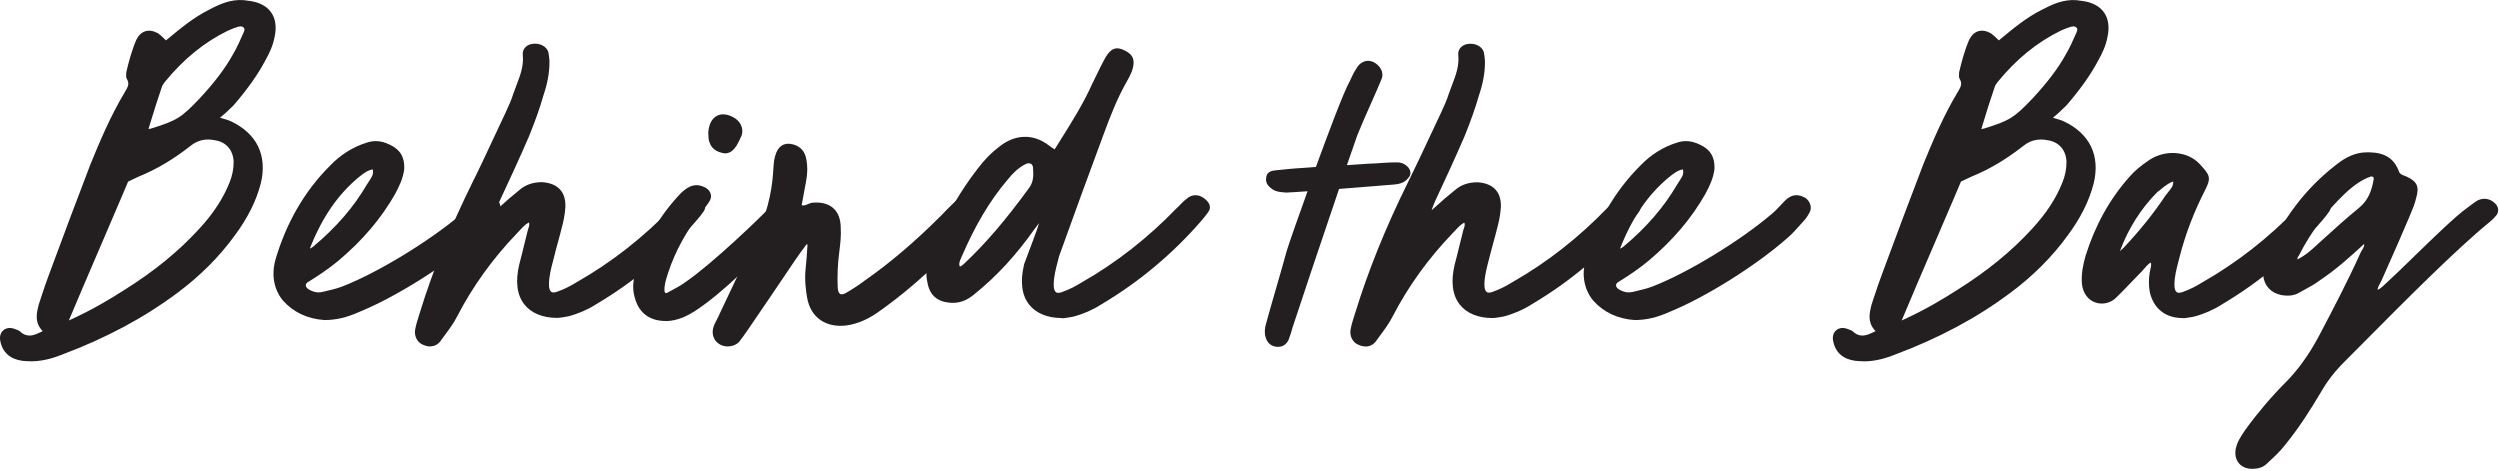 <svg width="653" height="123" viewBox="0 0 653 123" fill="none" xmlns="http://www.w3.org/2000/svg">
<path d="M0.56 88.94C0.17 86.99 1.6 85.69 3.55 86.34C4.2 86.6 4.85 86.73 5.24 87.25C7.06 88.68 8.88 88.16 10.7 87.25C10.83 87.25 11.48 86.86 12.13 86.47C11.74 86.21 11.22 85.95 11.22 85.82C9.53 83.87 10.05 81.79 10.57 79.71C11.48 76.98 12.39 74.12 13.43 71.39C16.94 61.9 20.45 52.54 24.09 43.05C26.69 36.68 29.42 30.31 32.93 24.46C33.71 23.16 34.49 21.99 33.58 20.43C33.32 20.04 33.45 19.52 33.45 19C34.1 16.14 34.88 13.28 36.05 10.55C37.09 8.47 38.91 7.95 40.99 9.12C41.77 9.64 42.42 10.42 43.33 11.2C47.1 8.08 50.61 5.09 54.77 3.01C57.5 1.58 60.36 0.28 63.61 0.54C64.26 0.67 64.91 0.67 65.56 0.8C70.11 1.58 72.19 4.7 71.28 9.25C70.89 11.59 69.98 13.54 68.81 15.62C66.6 19.78 63.74 23.55 60.62 27.19C60.1 27.71 58.02 29.79 56.33 30.96C57.89 31.35 59.58 31.87 60.1 32.13C66.73 35.25 69.33 40.71 67.64 47.73C66.34 52.8 63.87 57.22 60.88 61.25C56.72 66.97 51.65 71.91 46.06 76.07C36.83 82.96 26.69 88.16 15.9 92.19C12.65 93.49 9.4 94.14 5.89 93.75C2.9 93.36 1.08 91.67 0.56 88.94ZM32.68 76.2C39.96 71.65 46.59 66.45 52.31 60.21C55.69 56.57 58.55 52.54 60.37 47.99C61.15 46.17 61.54 44.22 61.54 42.27C61.41 39.02 59.46 36.68 56.34 36.16C53.87 35.64 51.53 36.03 49.45 37.72C45.29 40.97 40.87 43.7 36.06 45.65C34.76 46.3 33.72 46.69 33.07 47.08L31.64 50.46C27.09 61.12 17.47 83.35 17.08 84.65C23.06 82.05 28 79.19 32.68 76.2ZM39.57 34.08C46.33 32 47.63 31.22 52.57 26.02C55.82 22.51 58.81 18.87 61.15 14.71C62.32 12.76 63.23 10.68 64.14 8.6C64.4 8.08 64.53 7.3 63.88 6.78C63.36 6.26 62.71 6.39 62.06 6.52C61.15 6.78 60.24 7.17 59.33 7.56C52.7 10.81 47.37 15.36 42.69 21.08C42.3 21.6 41.91 22.12 41.78 22.64C40.74 25.76 39.7 28.88 38.79 32C38.66 32.26 38.4 33.43 38.01 34.47C38.79 34.21 39.44 34.08 39.57 34.08Z" fill="#231F20"/>
<path d="M7.94 94.36C7.24 94.36 6.54 94.32 5.84 94.24C2.63 93.82 0.64 92.02 0.07 89.03C-0.15 87.92 0.13 86.92 0.85 86.29C1.57 85.65 2.61 85.5 3.71 85.87C3.87 85.93 4 85.98 4.13 86.03C4.66 86.22 5.2 86.41 5.6 86.9C7.14 88.08 8.67 87.72 10.48 86.81L10.64 86.76C10.74 86.72 10.95 86.6 11.18 86.47C11 86.35 10.86 86.23 10.79 86.08C9.01 83.95 9.59 81.64 10.1 79.6L10.65 77.93C11.38 75.71 12.14 73.42 12.98 71.22C16.81 60.87 20.29 51.6 23.64 42.88C26.03 37.02 28.88 30.27 32.52 24.21L32.61 24.06C33.43 22.7 33.86 21.88 33.17 20.69C32.9 20.28 32.93 19.8 32.96 19.37C32.96 19.25 32.98 19.13 32.98 19.01V18.9C33.53 16.52 34.32 13.39 35.62 10.36C36.2 9.21 37 8.45 37.97 8.16C38.96 7.85 40.1 8.04 41.26 8.69C41.8 9.05 42.25 9.48 42.72 9.94C42.92 10.14 43.14 10.34 43.36 10.55L43.66 10.3C47.22 7.35 50.58 4.56 54.56 2.57C57.27 1.13 60.22 -0.24 63.66 0.04C64.03 0.11 64.34 0.14 64.65 0.17C64.99 0.2 65.33 0.24 65.67 0.31C68 0.71 69.8 1.74 70.86 3.29C71.94 4.86 72.26 6.96 71.78 9.35C71.36 11.88 70.32 13.98 69.26 15.87C67.33 19.51 64.7 23.21 61.01 27.52C59.45 29.08 58.29 30.09 57.47 30.75C58.65 31.07 59.85 31.45 60.33 31.69C67.1 34.88 69.87 40.62 68.13 47.86C66.95 52.46 64.71 56.94 61.28 61.56C57.27 67.08 52.24 72.1 46.36 76.48C37.56 83.05 27.66 88.34 16.08 92.67C13.21 93.82 10.57 94.38 7.94 94.38V94.36ZM2.58 86.67C2.16 86.67 1.79 86.79 1.51 87.04C1.07 87.43 0.9 88.09 1.05 88.84C1.53 91.37 3.23 92.9 5.95 93.25C9.12 93.6 12.22 93.12 15.71 91.72C27.21 87.42 37.04 82.17 45.76 75.66C51.57 71.34 56.52 66.39 60.48 60.95C63.83 56.43 66.01 52.07 67.16 47.6C68.8 40.78 66.29 35.59 59.89 32.58C59.41 32.34 57.76 31.83 56.21 31.44L55.14 31.17L56.05 30.54C56.8 30.02 58.15 28.95 60.27 26.83C63.89 22.61 66.47 18.96 68.37 15.38C69.39 13.56 70.39 11.56 70.79 9.16C71.22 7.02 70.95 5.19 70.03 3.85C69.11 2.51 67.58 1.65 65.48 1.29C65.16 1.23 64.85 1.2 64.54 1.17C64.2 1.14 63.86 1.1 63.52 1.03C60.41 0.79 57.61 2.09 55.01 3.45C51.13 5.39 47.81 8.14 44.29 11.06L43.33 11.85L43.01 11.58C42.64 11.27 42.32 10.95 42.01 10.65C41.55 10.21 41.15 9.82 40.72 9.53C39.84 9.03 38.97 8.88 38.24 9.1C37.53 9.32 36.95 9.88 36.5 10.77C35.26 13.68 34.48 16.72 33.95 19.05C33.95 19.17 33.95 19.3 33.93 19.42C33.91 19.73 33.89 20 33.99 20.15C35.03 21.93 34.22 23.27 33.44 24.56L33.35 24.71C29.75 30.71 26.92 37.42 24.54 43.23C21.2 51.94 17.71 61.21 13.89 71.56C13.06 73.75 12.3 76.03 11.58 78.23L11.04 79.86C10.55 81.83 10.07 83.73 11.59 85.48L11.69 85.6C11.78 85.66 11.91 85.74 12.01 85.8C12.14 85.88 12.27 85.96 12.4 86.04L13.06 86.48L12.38 86.89C11.41 87.47 11.07 87.66 10.85 87.72C9.07 88.6 6.99 89.26 4.92 87.63L4.83 87.54C4.61 87.25 4.25 87.12 3.78 86.95C3.64 86.9 3.5 86.85 3.35 86.79C3.08 86.7 2.81 86.65 2.56 86.65L2.58 86.67ZM16.29 85.54L16.6 84.51C16.88 83.57 21.62 72.53 26.21 61.86C28.06 57.55 29.84 53.4 31.18 50.27L32.67 46.74L32.81 46.66C33.19 46.43 33.69 46.2 34.27 45.94C34.73 45.73 35.25 45.5 35.83 45.21C40.35 43.38 44.69 40.8 49.14 37.33C51.21 35.65 53.67 35.09 56.44 35.67C59.74 36.22 61.9 38.74 62.04 42.25C62.04 44.32 61.63 46.31 60.83 48.19C59.14 52.42 56.47 56.47 52.68 60.55C47.28 66.44 40.82 71.7 32.95 76.62C29.13 79.06 23.9 82.23 17.28 85.11L16.29 85.54ZM33.46 47.43L32.1 50.66C30.76 53.8 28.98 57.94 27.13 62.26C23.43 70.88 19.31 80.47 17.98 83.71C24.02 80.99 28.84 78.07 32.41 75.78C40.21 70.9 46.59 65.7 51.94 59.87C55.65 55.87 58.25 51.93 59.9 47.8C60.65 46.04 61.03 44.18 61.03 42.27C60.91 39.24 59.12 37.13 56.25 36.65C53.73 36.12 51.61 36.6 49.76 38.11C45.24 41.65 40.82 44.26 36.24 46.12C35.69 46.4 35.15 46.64 34.68 46.85C34.2 47.07 33.78 47.26 33.46 47.43ZM37.17 35.27L37.54 34.29C37.75 33.72 37.93 33.12 38.06 32.63C38.19 32.16 38.26 31.92 38.34 31.77C39.22 28.72 40.28 25.55 41.3 22.47C41.44 21.89 41.87 21.32 42.28 20.77C47.27 14.67 52.77 10.21 59.1 7.1C60.03 6.7 60.97 6.3 61.91 6.03C62.65 5.88 63.51 5.71 64.22 6.42C65.03 7.06 64.94 8.09 64.57 8.82C63.68 10.86 62.75 12.98 61.56 14.96C59.52 18.58 56.85 22.1 52.92 26.35C47.95 31.59 46.59 32.43 39.7 34.55L39.56 34.57C39.44 34.58 38.85 34.7 38.15 34.93L37.16 35.26L37.17 35.27ZM62.9 6.9C62.69 6.9 62.45 6.94 62.15 7C61.31 7.24 60.4 7.63 59.52 8.01C53.34 11.04 47.95 15.42 43.07 21.39C42.73 21.84 42.36 22.33 42.26 22.75C41.23 25.85 40.17 29.02 39.26 32.13C39.19 32.29 39.1 32.61 39.02 32.9C38.95 33.14 38.87 33.42 38.78 33.71C39.07 33.64 39.32 33.59 39.47 33.57C46.16 31.51 47.36 30.76 52.2 25.66C56.08 21.47 58.7 18.01 60.71 14.45C61.87 12.51 62.79 10.41 63.68 8.38C63.84 8.06 64.02 7.51 63.57 7.15C63.37 6.96 63.16 6.89 62.91 6.89L62.9 6.9Z" fill="#231F20"/>
<path d="M74.27 78.15C72.84 76.46 71.02 72.95 72.45 67.88C75.18 58.65 79.73 50.46 86.49 43.7C89.09 40.97 92.21 38.89 95.98 37.72C97.93 37.07 99.75 37.33 101.57 38.24C104.17 39.41 105.21 41.36 105.08 44.09C104.82 46.43 103.78 48.51 102.74 50.46C98.97 57.09 94.03 62.68 88.18 67.62C85.71 69.7 82.98 71.52 80.25 73.21C79.08 73.86 79.08 75.16 80.25 75.94C81.55 76.72 82.85 77.11 84.41 76.72C86.1 76.33 87.92 75.94 89.61 75.29C99.36 71.52 112.88 63.07 120.81 56.31C122.11 55.27 123.15 53.97 124.32 52.8C125.88 51.24 127.31 51.11 129.13 52.15C130.04 52.8 130.56 54.1 130.04 55.14C129.78 55.66 129.39 56.31 129 56.83C127.44 58.52 126.01 60.34 124.32 61.77C116.52 68.66 103.26 77.11 93.64 81.01C91.04 82.18 88.18 83.09 84.67 83.09C80.9 82.83 77.13 81.4 74.27 78.15ZM80.64 65.41C81.16 65.54 81.68 65.15 82.2 64.76C87.79 60.08 92.6 54.75 96.24 48.51C97.02 47.08 98.58 45.78 97.67 43.7C95.98 43.83 94.68 44.87 93.38 45.91C87.4 50.85 83.37 57.35 80.51 64.63C80.38 64.89 80.51 65.15 80.64 65.41Z" fill="#231F20"/>
<path d="M84.67 83.59C80.29 83.29 76.57 81.52 73.89 78.48C72.77 77.15 70.36 73.47 71.97 67.74C74.82 58.1 79.59 49.89 86.14 43.34C88.91 40.43 92.18 38.37 95.84 37.24C97.8 36.59 99.75 36.77 101.8 37.79C104.49 39 105.73 41.07 105.59 44.11C105.32 46.54 104.3 48.61 103.19 50.69C99.57 57.05 94.77 62.71 88.51 68C85.78 70.3 82.8 72.22 80.52 73.63C80.11 73.86 79.89 74.16 79.88 74.49C79.87 74.86 80.1 75.23 80.53 75.52C81.89 76.33 83.02 76.55 84.29 76.23L84.78 76.12C86.33 75.76 87.93 75.4 89.43 74.82C98.55 71.29 112.2 62.99 120.49 55.93C121.34 55.25 122.09 54.44 122.82 53.66C123.2 53.25 123.58 52.84 123.97 52.45C125.65 50.77 127.32 50.54 129.38 51.72C130.46 52.49 131.15 54.05 130.49 55.37C130.19 55.97 129.79 56.63 129.4 57.14C128.92 57.66 128.48 58.16 128.05 58.65C126.98 59.86 125.88 61.12 124.64 62.16C116.5 69.35 103.25 77.66 93.82 81.48C90.57 82.94 87.74 83.6 84.66 83.6L84.67 83.59ZM74.65 77.82C77.81 81.41 81.86 82.39 84.71 82.59C88.44 82.59 91.33 81.5 93.44 80.55C102.79 76.76 115.92 68.53 124 61.39C125.18 60.39 126.22 59.22 127.31 57.98C127.75 57.48 128.19 56.98 128.64 56.49C128.95 56.07 129.33 55.45 129.6 54.92C130.01 54.09 129.53 53.05 128.85 52.56C127.22 51.63 126.04 51.79 124.68 53.16C124.29 53.55 123.92 53.95 123.55 54.35C122.8 55.16 122.02 56 121.13 56.71C112.64 63.95 99.16 72.14 89.8 75.77C88.24 76.37 86.6 76.75 85.01 77.11L84.53 77.22C83.01 77.6 81.6 77.34 80 76.38C79.25 75.88 78.85 75.19 78.88 74.46C78.91 73.78 79.32 73.16 80.01 72.78C82.25 71.4 85.18 69.5 87.86 67.24C94.03 62.03 98.76 56.46 102.31 50.21C103.37 48.23 104.34 46.26 104.59 44.03C104.71 41.44 103.69 39.73 101.37 38.69C99.53 37.77 97.87 37.61 96.14 38.19C92.64 39.28 89.52 41.24 86.85 44.04C80.41 50.48 75.73 58.54 72.93 68.02C71.45 73.27 73.64 76.62 74.65 77.82ZM80.86 65.93C80.75 65.93 80.64 65.92 80.53 65.89L80.31 65.83L80.21 65.62C80.06 65.32 79.84 64.88 80.08 64.39C83.26 56.29 87.52 50.1 93.08 45.51C94.42 44.44 95.81 43.33 97.65 43.19L98 43.16L98.14 43.49C98.96 45.36 98.02 46.73 97.27 47.83C97.06 48.13 96.86 48.43 96.69 48.74C93.2 54.72 88.58 60.07 82.53 65.13C82.02 65.51 81.47 65.92 80.86 65.92V65.93ZM97.34 44.24C95.98 44.47 94.86 45.36 93.69 46.3C88.27 50.78 84.11 56.84 80.97 64.81C80.97 64.84 80.97 64.88 80.97 64.91C81.24 64.84 81.57 64.59 81.89 64.35C87.82 59.38 92.38 54.11 95.8 48.25C95.98 47.93 96.2 47.6 96.43 47.27C97.1 46.28 97.69 45.42 97.34 44.24Z" fill="#231F20"/>
<path d="M108.98 85.95C109.24 84.52 109.76 83.09 110.15 81.79C113.79 69.96 118.47 58.78 123.93 47.73C126.92 41.75 129.65 35.64 132.51 29.66C133.29 27.97 134.07 26.28 134.59 24.59C135.76 21.21 137.45 18.09 137.06 14.32C136.93 13.02 137.97 12.11 139.14 11.98C140.83 11.72 142.39 12.5 142.78 13.8C142.91 14.58 143.04 15.49 143.04 16.27C143.04 19.26 142.39 22.12 141.48 24.85C140.44 28.49 139.14 32 137.71 35.51C135.24 41.23 132.64 46.82 130.04 52.41C127.83 57.48 129.78 55.4 130.56 54.75C132.38 53.06 134.2 51.5 136.15 49.94C137.71 48.64 139.53 48.12 141.61 48.12C145.38 48.38 147.33 50.33 147.2 54.1C147.07 56.05 146.68 58 146.16 59.82C145.77 61.51 144.73 65.02 144.34 66.71C143.69 69.31 142.91 71.78 142.91 74.38C142.91 76.59 143.95 77.5 146.03 76.59C147.85 75.94 149.54 75.03 151.23 73.99C160.33 68.79 168.52 62.29 175.8 54.75C176.71 53.97 177.36 53.06 178.27 52.41C179.83 50.85 181.91 51.24 183.34 53.06C183.73 53.58 183.86 54.23 183.47 54.88C182.95 55.66 182.3 56.44 181.65 57.22C174.11 65.93 165.4 73.21 155.52 79.06C153.31 80.49 150.84 81.53 148.37 82.18C147.46 82.31 146.42 82.57 145.51 82.57C139.4 82.57 133.81 79.06 136.15 69.18C136.93 66.32 137.58 63.33 138.36 60.34C138.62 59.43 139.14 58.52 138.36 57.48C136.8 58.13 135.89 59.43 134.72 60.6C128.48 67.1 123.15 74.38 118.99 82.44C117.95 84.52 116.39 86.47 114.96 88.42C113.92 90.11 112.36 90.37 110.67 89.59C109.37 89.07 108.59 87.51 108.98 85.95Z" fill="#231F20"/>
<path d="M112.39 90.5C111.79 90.5 111.14 90.35 110.46 90.04C108.91 89.42 108.06 87.61 108.49 85.84C108.69 84.75 109.03 83.68 109.36 82.65C109.47 82.31 109.58 81.97 109.67 81.64C113.07 70.6 117.58 59.44 123.48 47.5C125.36 43.75 127.15 39.89 128.89 36.16C129.94 33.91 130.99 31.66 132.05 29.43C132.81 27.79 133.59 26.09 134.1 24.43C134.35 23.7 134.62 22.99 134.89 22.29C135.89 19.68 136.84 17.21 136.55 14.35C136.38 12.67 137.72 11.61 139.07 11.46C140.98 11.17 142.78 12.1 143.24 13.63C143.38 14.44 143.52 15.4 143.52 16.24C143.52 18.96 143.02 21.73 141.93 24.98C141.01 28.19 139.81 31.59 138.15 35.67C135.67 41.41 133.03 47.1 130.47 52.59C129.96 53.76 129.71 54.46 129.6 54.87C129.73 54.76 129.85 54.65 129.94 54.58C130.04 54.49 130.14 54.4 130.22 54.33C131.98 52.69 133.82 51.11 135.82 49.51C137.38 48.21 139.27 47.58 141.59 47.58C145.72 47.86 147.82 50.11 147.68 54.08C147.56 55.93 147.2 57.89 146.62 59.92C146.43 60.75 146.06 62.08 145.71 63.36C145.36 64.63 145 65.95 144.81 66.78C144.7 67.23 144.58 67.66 144.47 68.09C143.91 70.22 143.39 72.24 143.39 74.33C143.39 75.31 143.61 75.97 144.01 76.24C144.49 76.55 145.25 76.33 145.81 76.09C147.41 75.52 148.99 74.73 150.95 73.52C159.79 68.47 168.02 62.02 175.42 54.36C175.83 54.01 176.16 53.65 176.49 53.31C176.94 52.84 177.4 52.35 177.96 51.96C178.69 51.23 179.63 50.84 180.62 50.9C181.75 50.97 182.85 51.61 183.71 52.71C184.28 53.46 184.33 54.33 183.88 55.1C183.34 55.92 182.67 56.72 182.02 57.49C174.47 66.22 165.63 73.6 155.75 79.45C153.61 80.83 151.09 81.93 148.47 82.62C148.14 82.67 147.85 82.72 147.55 82.78C146.86 82.9 146.15 83.03 145.48 83.03C141.78 83.03 138.76 81.79 136.98 79.54C135.02 77.06 134.57 73.53 135.64 69.03C136.07 67.44 136.45 65.86 136.86 64.19C137.18 62.86 137.5 61.52 137.85 60.18C137.9 60.01 137.95 59.86 138 59.71C138.22 59.06 138.35 58.59 138.14 58.1C137.24 58.58 136.56 59.31 135.85 60.08C135.59 60.36 135.33 60.65 135.05 60.92C128.69 67.54 123.43 74.85 119.41 82.64C118.53 84.39 117.29 86.06 116.09 87.67L115.34 88.68C114.62 89.86 113.58 90.47 112.36 90.47L112.39 90.5ZM139.8 12.42C139.61 12.42 139.42 12.43 139.22 12.46C138.33 12.56 137.46 13.22 137.56 14.26C137.88 17.36 136.84 20.05 135.84 22.66C135.57 23.35 135.31 24.04 135.06 24.75C134.54 26.46 133.74 28.19 132.96 29.87C131.89 32.1 130.85 34.34 129.8 36.59C128.06 40.33 126.25 44.19 124.37 47.95C118.5 59.84 114 70.95 110.62 81.93C110.52 82.26 110.41 82.6 110.3 82.95C109.98 83.96 109.65 85 109.46 86.03V86.06C109.13 87.33 109.75 88.68 110.84 89.11C112.44 89.85 113.67 89.52 114.52 88.14L115.3 87.09C116.48 85.51 117.69 83.88 118.53 82.2C122.6 74.32 127.92 66.94 134.35 60.24C134.63 59.96 134.88 59.69 135.13 59.42C135.98 58.5 136.86 57.55 138.16 57.01L138.52 56.86L138.75 57.17C139.56 58.25 139.23 59.24 138.96 60.04C138.91 60.18 138.87 60.32 138.83 60.46C138.48 61.78 138.16 63.12 137.84 64.44C137.45 66.05 137.05 67.71 136.62 69.29C135.63 73.46 136.02 76.71 137.78 78.94C139.37 80.95 142.11 82.05 145.5 82.05C146.08 82.05 146.75 81.93 147.39 81.82C147.7 81.77 148 81.71 148.29 81.67C150.75 81.02 153.17 79.96 155.24 78.63C165.04 72.82 173.79 65.51 181.26 56.88C181.89 56.12 182.54 55.34 183.04 54.59C183.28 54.19 183.24 53.77 182.93 53.35C182.25 52.49 181.41 51.98 180.57 51.93C179.87 51.89 179.19 52.17 178.61 52.75C178.07 53.15 177.66 53.58 177.22 54.03C176.88 54.39 176.52 54.76 176.11 55.11C168.68 62.81 160.37 69.31 151.46 74.41C149.45 75.65 147.82 76.46 146.18 77.05C145.08 77.53 144.15 77.56 143.47 77.11C142.76 76.64 142.39 75.72 142.39 74.37C142.39 72.14 142.93 70.07 143.5 67.87C143.61 67.44 143.72 67.01 143.83 66.58C144.03 65.73 144.39 64.41 144.74 63.12C145.09 61.85 145.45 60.53 145.64 59.7C146.21 57.72 146.55 55.83 146.67 54.06C146.79 50.64 145.11 48.86 141.54 48.61C139.49 48.61 137.81 49.17 136.43 50.32C134.44 51.91 132.62 53.48 130.86 55.11C130.76 55.19 130.67 55.27 130.58 55.35C129.92 55.93 129.3 56.48 128.77 56.09C128.29 55.74 128.29 55.07 129.54 52.2C132.1 46.7 134.74 41.02 137.21 35.3C138.85 31.27 140.05 27.89 140.96 24.7C142.01 21.54 142.5 18.86 142.5 16.26C142.5 15.49 142.36 14.58 142.25 13.87C141.99 13.01 140.96 12.42 139.75 12.42H139.8Z" fill="#231F20"/>
<path d="M165.92 75.68C165.79 74.25 166.05 72.69 166.44 71.26C168.65 63.46 172.68 56.57 178.27 50.72C180.35 48.77 181.91 48.38 183.99 49.42C185.16 50.07 185.55 51.24 184.9 52.28C184.25 53.32 183.6 54.1 182.82 55.01C179.05 59.82 176.06 65.02 174.11 70.87C173.59 72.56 172.94 74.25 173.07 76.07C173.07 76.72 173.72 77.24 174.37 76.98C176.06 76.07 177.88 75.16 179.44 73.99C186.33 69.31 199.46 56.7 202.06 53.84C203.62 52.15 204.66 51.89 206.35 52.8C207.65 53.45 208.17 54.75 207.26 55.92C206.48 57.22 205.57 58.39 204.66 59.43C196.99 67.49 188.54 76.07 181.13 80.88C179.05 82.18 176.84 83.22 174.24 83.35C168.65 83.48 166.44 80.1 165.92 75.68ZM185.55 34.21C185.94 30.57 188.54 29.27 191.79 31.35C193.09 32.26 193.74 33.82 193.22 35.25C192.83 36.16 192.44 36.94 191.92 37.85C191.27 38.76 190.49 39.67 189.19 39.54C187.63 39.28 186.33 38.63 185.81 37.07C185.55 36.55 185.55 35.9 185.55 35.77C185.55 34.86 185.42 34.6 185.55 34.21Z" fill="#231F20"/>
<path d="M173.95 83.85C168.99 83.85 166.05 81.05 165.42 75.74C165.3 74.42 165.48 72.87 165.96 71.13C168.16 63.35 172.19 56.37 177.91 50.38C180.2 48.24 181.96 47.85 184.22 48.98C184.97 49.4 185.47 50 185.65 50.69C185.81 51.32 185.7 51.96 185.33 52.55C184.66 53.62 184 54.41 183.21 55.34C179.25 60.39 176.43 65.53 174.59 71.03L174.37 71.72C173.9 73.18 173.47 74.56 173.57 76.04C173.57 76.23 173.65 76.39 173.79 76.48C173.87 76.54 174.01 76.59 174.19 76.52L174.9 76.14C176.35 75.37 177.85 74.57 179.15 73.6C185.84 69.05 198.87 56.62 201.7 53.51C203.42 51.64 204.7 51.35 206.6 52.37C207.42 52.78 208 53.46 208.18 54.22C208.33 54.9 208.15 55.62 207.67 56.24C207 57.37 206.13 58.54 205.05 59.77C197.58 67.62 188.98 76.4 181.42 81.31C179.64 82.42 177.23 83.71 174.28 83.86C174.17 83.86 174.07 83.86 173.97 83.86L173.95 83.85ZM166.42 75.63C167.01 80.6 169.57 82.97 174.23 82.85C176.93 82.71 179.2 81.5 180.87 80.46C188.34 75.61 196.88 66.89 204.3 59.09C205.32 57.92 206.16 56.8 206.83 55.67C207.16 55.24 207.28 54.83 207.19 54.44C207.08 53.97 206.7 53.54 206.13 53.26C204.64 52.46 203.85 52.66 202.43 54.19C199.59 57.32 186.45 69.84 179.72 74.42C178.38 75.43 176.85 76.24 175.36 77.03L174.6 77.43C174.1 77.63 173.62 77.58 173.22 77.31C172.81 77.03 172.56 76.57 172.56 76.08C172.44 74.45 172.93 72.91 173.41 71.42L173.63 70.73C175.51 65.11 178.38 59.87 182.42 54.71C183.2 53.8 183.84 53.03 184.47 52.02C184.69 51.67 184.76 51.29 184.67 50.94C184.56 50.52 184.23 50.14 183.74 49.87C181.9 48.95 180.55 49.27 178.6 51.1C173.01 56.95 169.07 63.79 166.91 71.41C166.47 73.03 166.3 74.45 166.41 75.64L166.42 75.63ZM189.44 40.05C189.34 40.05 189.25 40.05 189.15 40.04C187.1 39.7 185.86 38.78 185.35 37.23C185.18 36.89 185.06 36.35 185.06 35.77C185.06 35.42 185.04 35.17 185.02 34.98C184.99 34.67 184.97 34.42 185.06 34.11C185.28 32.19 186.09 30.81 187.36 30.2C188.67 29.57 190.34 29.83 192.06 30.94C193.62 32.03 194.27 33.83 193.69 35.43C193.28 36.39 192.88 37.18 192.35 38.11C191.84 38.83 190.96 40.06 189.43 40.06L189.44 40.05ZM188.89 30.85C188.49 30.85 188.12 30.93 187.79 31.09C186.83 31.55 186.21 32.67 186.04 34.26L186.02 34.36C185.98 34.49 185.98 34.59 186.01 34.89C186.03 35.11 186.05 35.38 186.05 35.76C186.05 36.18 186.13 36.57 186.26 36.84C186.68 38.09 187.63 38.77 189.28 39.04C190.19 39.13 190.82 38.54 191.52 37.55C192 36.7 192.38 35.94 192.77 35.04C193.18 33.9 192.68 32.57 191.51 31.75C190.58 31.15 189.68 30.85 188.9 30.85H188.89Z" fill="#231F20"/>
<path d="M186.98 85.17C187.37 84.13 188.02 83.22 188.41 82.18C191.53 75.68 194.52 69.18 197.64 62.68C200.37 57.09 202.06 51.11 202.45 44.87C202.58 43.18 202.58 41.62 203.23 40.06C204.01 38.24 205.31 37.72 207.13 38.24C208.95 38.76 209.86 40.06 210.12 41.75C210.51 43.7 210.38 45.65 209.99 47.6L208.82 53.84C210.12 54.75 211.16 53.58 212.2 53.45C216.49 53.06 219.09 55.14 219.09 59.56C219.22 61.64 218.96 63.72 218.7 65.93C218.31 68.92 218.18 72.04 218.31 75.16C218.44 77.24 219.48 77.89 221.17 76.98C222.99 75.94 224.55 74.9 226.11 73.73C233.39 68.66 240.02 62.81 246.26 56.57C247.56 55.14 248.99 53.84 250.42 52.41C251.59 51.24 252.89 50.98 254.45 51.5C256.92 52.15 257.57 53.84 256.01 55.79C254.97 57.22 253.67 58.65 252.5 59.95C245.87 67.36 238.59 74.25 230.53 80.1C227.93 82.05 225.2 83.74 221.82 84.39C217.27 85.3 212.33 83.61 211.29 77.63C210.9 75.29 210.64 72.82 210.9 70.35C211.16 68.14 211.29 65.8 211.42 63.59L210.51 63.2C209.34 64.76 208.17 66.32 207.13 67.88C203.1 73.86 199.07 79.84 195.04 85.69C194.26 86.86 193.48 87.9 192.7 88.94C191.66 90.11 189.58 90.37 188.15 89.46C186.85 88.68 186.2 86.99 186.98 85.17Z" fill="#231F20"/>
<path d="M190.09 90.49C189.31 90.49 188.54 90.29 187.89 89.88C186.27 88.91 185.71 86.89 186.52 84.98C186.73 84.43 187 83.93 187.26 83.44C187.52 82.95 187.76 82.49 187.95 82C189.53 78.71 191.05 75.47 192.58 72.22C194.11 68.97 195.64 65.71 197.2 62.46C199.99 56.76 201.59 50.83 201.96 44.83L202.01 44.04C202.1 42.61 202.19 41.25 202.77 39.86C203.63 37.85 205.15 37.15 207.27 37.75C209.15 38.29 210.31 39.64 210.62 41.67C210.98 43.46 210.94 45.44 210.49 47.69L209.39 53.58C209.89 53.8 210.35 53.62 211 53.33C211.37 53.17 211.75 53 212.15 52.95C214.54 52.73 216.4 53.23 217.7 54.41C218.96 55.56 219.6 57.29 219.6 59.55C219.73 61.57 219.49 63.6 219.23 65.74L219.2 65.98C218.81 68.94 218.68 72.02 218.81 75.13C218.86 75.99 219.09 76.58 219.46 76.78C219.87 77.01 220.49 76.78 220.94 76.53C222.65 75.55 224.2 74.53 225.82 73.32C232.44 68.71 239.01 63.12 245.92 56.21C246.77 55.27 247.68 54.39 248.64 53.46C249.12 53 249.6 52.53 250.08 52.05C251.36 50.77 252.85 50.43 254.62 51.02C256.39 51.48 257.03 52.38 257.25 53.05C257.46 53.69 257.49 54.75 256.41 56.09C255.42 57.45 254.16 58.85 253.05 60.08L252.88 60.27C245.64 68.37 238.42 74.98 230.83 80.49C228.47 82.26 225.56 84.17 221.92 84.87C219.05 85.44 216.35 84.99 214.33 83.61C212.47 82.34 211.26 80.3 210.81 77.71C210.47 75.7 210.13 73.04 210.42 70.29C210.66 68.2 210.79 66.02 210.92 63.9L210.69 63.8C209.62 65.23 208.52 66.7 207.56 68.14C203.61 74 199.53 80.05 195.47 85.96C194.69 87.13 193.9 88.19 193.13 89.21C192.39 90.05 191.25 90.48 190.1 90.48L190.09 90.49ZM205.91 38.55C204.89 38.55 204.19 39.1 203.7 40.26C203.19 41.49 203.1 42.77 203.01 44.12L202.95 44.91C202.57 51.03 200.93 57.08 198.09 62.9C196.53 66.15 195 69.4 193.47 72.65C191.94 75.9 190.42 79.15 188.86 82.4C188.67 82.91 188.4 83.42 188.14 83.91C187.88 84.4 187.64 84.86 187.45 85.35V85.37C186.72 87.06 187.4 88.43 188.41 89.04C189.62 89.81 191.45 89.61 192.33 88.62C193.07 87.62 193.86 86.58 194.63 85.42C198.7 79.51 202.78 73.46 206.72 67.61C207.77 66.04 208.96 64.45 210.11 62.91L210.35 62.6L211.94 63.28L211.9 63.98C211.78 66.11 211.65 68.31 211.4 70.42C211.12 73.04 211.46 75.61 211.79 77.56C212.2 79.91 213.24 81.67 214.89 82.8C216.69 84.04 219.12 84.43 221.72 83.91C225.17 83.25 227.96 81.41 230.23 79.71C237.77 74.24 244.93 67.67 252.13 59.63L252.3 59.44C253.39 58.23 254.63 56.85 255.6 55.51C256.05 54.94 256.53 54.13 256.28 53.39C256.08 52.77 255.38 52.28 254.32 52C252.87 51.52 251.79 51.76 250.77 52.78C250.29 53.27 249.8 53.74 249.32 54.2C248.37 55.12 247.48 55.99 246.63 56.92C239.66 63.89 233.05 69.52 226.4 74.15C224.77 75.38 223.18 76.42 221.42 77.42C220.44 77.95 219.62 78.03 218.97 77.67C218.28 77.29 217.89 76.45 217.81 75.2C217.68 72.02 217.81 68.89 218.2 65.87L218.23 65.64C218.48 63.54 218.71 61.56 218.59 59.6C218.59 57.6 218.06 56.12 217.01 55.16C215.93 54.17 214.32 53.76 212.24 53.95C212 53.98 211.7 54.11 211.39 54.25C210.65 54.58 209.64 55.03 208.53 54.25L208.27 54.06L209.5 47.5C209.92 45.37 209.97 43.52 209.63 41.84C209.38 40.18 208.49 39.14 206.99 38.71C206.59 38.6 206.23 38.54 205.9 38.54L205.91 38.55Z" fill="#231F20"/>
<path d="M267.97 69.18C268.36 68.01 270.05 63.72 270.44 62.55C274.21 52.8 270.05 59.3 269.79 59.56C265.37 65.8 260.3 71.52 254.32 76.33C252.5 77.89 250.55 78.8 248.08 78.54C245.09 78.28 243.27 76.72 242.75 73.73C242.36 72.04 242.36 70.22 242.88 68.4C243.4 66.71 243.92 65.02 244.7 63.33C247.56 56.57 251.2 50.2 255.75 44.35C257.31 42.27 259.13 40.32 261.21 38.76C265.24 35.51 269.79 35.38 273.69 38.37C274.21 38.76 274.73 39.15 275.64 39.67C279.15 33.95 282.92 28.36 285.65 22.25C286.82 19.91 287.86 17.57 289.16 15.23C290.46 13.02 291.63 12.63 293.45 13.54C295.66 14.58 296.05 15.88 295.14 18.48C294.75 19.39 294.36 20.17 293.84 21.08C291.24 25.63 289.42 30.44 287.6 35.38C283.83 45.52 279.8 56.57 276.16 66.71C275.51 69.31 274.73 71.78 274.73 74.38C274.73 76.59 275.77 77.5 277.85 76.59C279.67 75.94 281.36 75.03 283.05 73.99C292.15 68.79 300.34 62.29 307.62 54.75C308.53 53.97 309.18 53.06 310.09 52.41C311.65 50.85 313.73 51.24 315.16 53.06C315.55 53.58 315.68 54.23 315.29 54.88C314.77 55.66 314.12 56.44 313.47 57.22C305.93 65.93 297.22 73.21 287.34 79.06C285.13 80.49 282.66 81.53 280.19 82.18C279.28 82.31 278.24 82.57 277.33 82.57C271.22 82.57 265.63 79.06 267.97 69.18ZM252.11 69.31C258.61 63.2 264.07 56.44 269.27 49.29C270.57 47.47 270.44 45.52 270.31 43.7C270.18 42.4 269.01 41.75 267.71 42.4C265.63 43.44 264.07 45 262.64 46.82C257.57 52.8 253.8 59.69 250.68 66.97C250.29 67.88 249.64 69.05 250.42 70.09C251.2 70.22 251.59 69.7 252.11 69.31Z" fill="#231F20"/>
<path d="M277.33 83.07C273.63 83.07 270.61 81.83 268.83 79.58C266.87 77.1 266.42 73.57 267.49 69.07V69.03C267.7 68.44 268.21 67.1 268.74 65.7C269.25 64.36 269.78 62.98 269.97 62.41C270.82 60.2 271.22 58.97 271.39 58.28C271.15 58.58 270.85 58.98 270.48 59.49C270.31 59.73 270.19 59.89 270.15 59.93C265.38 66.67 260.29 72.19 254.64 76.74C252.51 78.57 250.41 79.31 248.03 79.06C244.76 78.78 242.81 77.02 242.26 73.84C241.83 71.99 241.88 70.12 242.4 68.29C242.92 66.61 243.45 64.87 244.25 63.15C247.2 56.18 250.94 49.76 255.36 44.07C257.09 41.77 258.96 39.86 260.91 38.39C265.11 35 269.89 34.85 273.99 38C274.42 38.33 274.84 38.63 275.47 39.02C276.09 38.01 276.72 37.01 277.35 36.01C280.14 31.55 283.03 26.93 285.2 22.08C285.6 21.28 285.97 20.5 286.35 19.73C287.09 18.19 287.86 16.6 288.73 15.03C290.14 12.63 291.57 12.08 293.68 13.14C296.08 14.27 296.62 15.83 295.62 18.69C295.21 19.65 294.82 20.44 294.28 21.37C291.77 25.77 289.98 30.41 288.07 35.6C284.45 45.34 280.39 56.46 276.63 66.93C276.53 67.32 276.42 67.75 276.31 68.18C275.75 70.31 275.23 72.33 275.23 74.43C275.23 75.41 275.45 76.07 275.85 76.34C276.33 76.65 277.09 76.43 277.65 76.19C279.26 75.62 280.83 74.83 282.79 73.62C291.63 68.57 299.86 62.12 307.26 54.46C307.67 54.11 308 53.75 308.33 53.41C308.78 52.94 309.24 52.45 309.8 52.06C310.53 51.33 311.47 50.94 312.46 51C313.59 51.07 314.69 51.71 315.55 52.81C316.12 53.56 316.18 54.43 315.72 55.2C315.18 56.02 314.51 56.81 313.87 57.58C306.31 66.32 297.47 73.7 287.59 79.55C285.45 80.93 282.93 82.03 280.31 82.72C279.98 82.77 279.69 82.82 279.39 82.88C278.7 83 277.99 83.13 277.32 83.13L277.33 83.07ZM268.45 69.31C267.46 73.49 267.85 76.73 269.61 78.95C271.2 80.96 273.94 82.06 277.33 82.06C277.91 82.06 278.58 81.94 279.22 81.83C279.53 81.78 279.83 81.72 280.12 81.68C282.58 81.03 285 79.97 287.07 78.64C296.87 72.83 305.62 65.52 313.1 56.89C313.73 56.13 314.38 55.35 314.88 54.6C315.12 54.2 315.08 53.78 314.77 53.36C314.09 52.5 313.25 51.99 312.41 51.94C311.71 51.9 311.03 52.18 310.45 52.76C309.91 53.16 309.5 53.59 309.06 54.04C308.72 54.4 308.36 54.77 307.95 55.12C300.52 62.82 292.21 69.32 283.3 74.42C281.29 75.65 279.66 76.47 278.02 77.06C276.92 77.54 275.99 77.57 275.31 77.12C274.6 76.65 274.23 75.73 274.23 74.38C274.23 72.15 274.77 70.08 275.34 67.88C275.45 67.45 275.56 67.02 275.67 66.59C279.44 56.08 283.5 44.95 287.13 35.21C289.05 29.99 290.85 25.3 293.4 20.84C293.91 19.94 294.29 19.18 294.67 18.29C295.5 15.92 295.16 14.91 293.23 14C291.81 13.29 290.86 13.33 289.58 15.49C288.73 17.03 287.97 18.61 287.23 20.13C286.85 20.91 286.48 21.7 286.08 22.48C283.89 27.38 280.99 32.02 278.18 36.52C277.47 37.66 276.75 38.8 276.05 39.94L275.8 40.35L275.38 40.11C274.45 39.58 273.91 39.17 273.38 38.78C269.66 35.93 265.34 36.07 261.51 39.15C259.61 40.57 257.81 42.42 256.14 44.65C251.77 50.27 248.07 56.62 245.15 63.53C244.38 65.21 243.85 66.91 243.35 68.55C242.88 70.21 242.83 71.91 243.23 73.62C243.71 76.36 245.3 77.8 248.12 78.04C250.24 78.26 252.04 77.62 253.99 75.95C259.58 71.45 264.61 66 269.38 59.27C269.46 59.17 269.55 59.05 269.66 58.89C270.98 57.04 271.55 56.45 272.15 56.77C272.68 57.05 272.88 57.62 270.9 62.73C270.71 63.3 270.2 64.63 269.67 66.04C269.17 67.36 268.65 68.73 268.45 69.31ZM250.66 70.61C250.56 70.61 250.45 70.61 250.34 70.58L250.14 70.55L250.02 70.39C249.14 69.21 249.7 67.95 250.1 67.04L250.22 66.78C253.76 58.51 257.7 51.88 262.26 46.5C263.98 44.31 265.6 42.9 267.49 41.96C268.27 41.57 269.08 41.55 269.73 41.91C270.34 42.25 270.73 42.88 270.81 43.66C270.94 45.52 271.09 47.61 269.68 49.59C263.47 58.12 258.16 64.32 252.45 69.68L252.41 69.72C252.32 69.79 252.23 69.87 252.14 69.94C251.77 70.25 251.33 70.62 250.66 70.62V70.61ZM268.71 42.64C268.47 42.64 268.2 42.71 267.93 42.84C266.18 43.72 264.67 45.04 263.03 47.12C258.53 52.43 254.64 58.98 251.14 67.16L251.02 67.43C250.63 68.3 250.38 68.99 250.71 69.6C250.98 69.58 251.18 69.43 251.5 69.16C251.6 69.08 251.69 69 251.79 68.92C257.44 63.6 262.71 57.46 268.87 48.99C270.07 47.31 269.94 45.49 269.82 43.73C269.78 43.29 269.57 42.95 269.25 42.77C269.09 42.68 268.91 42.64 268.72 42.64H268.71Z" fill="#231F20"/>
<path d="M331.22 88.42C330.7 87.12 330.83 85.82 331.22 84.52C332.52 79.71 335.25 70.61 336.55 65.8C336.81 64.76 339.28 57.74 342.27 49.42C338.76 49.68 336.16 49.81 335.9 49.81C334.73 49.68 333.56 49.68 332.65 49.03C331.74 48.38 331.09 47.73 331.22 46.69C331.22 45.39 332.13 45.13 333.17 45C335.64 44.74 338.11 44.48 340.58 44.35L344.09 44.09C347.73 34.08 351.63 23.81 353.06 21.34C353.58 20.3 353.97 19.26 354.62 18.35C355.92 15.88 358.39 15.75 360.08 17.96C360.6 18.74 360.73 19.52 360.47 20.3C360.08 21.34 359.56 22.38 359.17 23.42C357.48 27.32 355.66 31.22 354.1 35.12L351.11 43.7C355.01 43.44 358.52 43.18 359.43 43.18C361.25 43.05 363.07 42.92 364.89 42.92C365.8 42.92 366.71 43.18 367.49 44.09C368.01 44.74 368.14 45.52 367.49 46.17C366.58 47.34 365.41 47.6 363.98 47.73L349.42 48.9C345.13 61.51 339.15 79.32 337.2 85.3C336.94 86.34 336.55 87.51 336.16 88.55C335.77 89.46 334.99 90.11 333.95 90.11C332.65 90.11 331.74 89.59 331.22 88.42Z" fill="#231F20"/>
<path d="M333.95 90.61C332.42 90.61 331.35 89.94 330.76 88.62V88.6C330.25 87.35 330.25 86.01 330.74 84.37C331.39 81.97 332.41 78.44 333.4 75.01C334.39 71.59 335.41 68.06 336.06 65.66C336.39 64.32 340.05 54.1 341.53 49.96C338.45 50.18 336.16 50.3 335.89 50.3L335.28 50.24C334.27 50.15 333.22 50.05 332.35 49.43C331.4 48.75 330.55 47.94 330.71 46.62C330.71 44.79 332.32 44.59 333.09 44.5C335.55 44.24 338.06 43.98 340.54 43.85L343.72 43.61C346.39 36.26 350.99 23.89 352.62 21.08C352.75 20.81 352.89 20.52 353.02 20.23C353.36 19.5 353.71 18.74 354.2 18.05C354.86 16.78 355.91 16 357.1 15.9C358.31 15.8 359.53 16.44 360.46 17.65C361.09 18.59 361.24 19.52 360.93 20.45C360.73 21 360.49 21.52 360.26 22.05C360.04 22.56 359.81 23.07 359.62 23.59C359.05 24.91 358.47 26.21 357.89 27.51C356.75 30.07 355.58 32.71 354.54 35.3L351.81 43.14L353.82 43C356.55 42.81 358.71 42.67 359.41 42.67C361.17 42.54 363.03 42.41 364.87 42.41C366.1 42.41 367.07 42.85 367.85 43.75C368.6 44.69 368.59 45.74 367.82 46.51C366.78 47.85 365.36 48.09 364 48.21L349.76 49.35C345.44 62.06 339.58 79.51 337.65 85.43C337.36 86.6 336.92 87.86 336.6 88.7C336.09 89.89 335.09 90.58 333.92 90.58L333.95 90.61ZM331.68 88.22C332.11 89.18 332.81 89.6 333.95 89.6C334.72 89.6 335.36 89.14 335.7 88.34C336 87.55 336.42 86.33 336.71 85.17C338.67 79.16 344.61 61.46 348.94 48.73L349.05 48.42L363.94 47.22C365.4 47.09 366.33 46.83 367.1 45.85C367.54 45.4 367.53 44.92 367.1 44.39C366.53 43.72 365.82 43.41 364.89 43.41C363.09 43.41 361.25 43.54 359.47 43.67C358.76 43.67 356.51 43.83 353.91 44L350.39 44.24L353.63 34.95C354.68 32.32 355.86 29.67 357 27.1C357.58 25.8 358.15 24.51 358.71 23.21C358.9 22.71 359.13 22.18 359.36 21.65C359.58 21.14 359.81 20.63 360 20.11C360.2 19.5 360.09 18.87 359.66 18.22C358.95 17.3 358.08 16.81 357.19 16.88C356.35 16.95 355.59 17.55 355.05 18.56C354.58 19.23 354.26 19.91 353.93 20.63C353.79 20.93 353.65 21.23 353.5 21.54C352.29 23.63 349.12 31.68 344.55 44.24L344.44 44.54L340.61 44.82C338.15 44.95 335.65 45.21 333.24 45.47C332.05 45.62 331.72 45.89 331.72 46.66C331.63 47.4 331.95 47.89 332.94 48.59C333.59 49.06 334.46 49.14 335.38 49.22C335.57 49.24 335.76 49.26 335.95 49.28C336.11 49.28 338.67 49.15 342.23 48.89L343 48.83L342.74 49.55C339.45 58.7 337.26 64.96 337.03 65.88C336.38 68.3 335.35 71.84 334.36 75.26C333.37 78.68 332.35 82.21 331.7 84.61C331.28 86.03 331.27 87.16 331.68 88.19V88.22Z" fill="#231F20"/>
<path d="M353.32 85.95C353.58 84.52 354.1 83.09 354.49 81.79C358.13 69.96 362.81 58.78 368.27 47.73C371.26 41.75 373.99 35.64 376.85 29.66C377.63 27.97 378.41 26.28 378.93 24.59C380.1 21.21 381.79 18.09 381.4 14.32C381.27 13.02 382.31 12.11 383.48 11.98C385.17 11.72 386.73 12.5 387.12 13.8C387.25 14.58 387.38 15.49 387.38 16.27C387.38 19.26 386.73 22.12 385.82 24.85C384.78 28.49 383.48 32 382.05 35.51C379.58 41.23 376.98 46.82 374.38 52.41C372.17 57.48 374.12 55.4 374.9 54.75C376.72 53.06 378.54 51.5 380.49 49.94C382.05 48.64 383.87 48.12 385.95 48.12C389.72 48.38 391.67 50.33 391.54 54.1C391.41 56.05 391.02 58 390.5 59.82C390.11 61.51 389.07 65.02 388.68 66.71C388.03 69.31 387.25 71.78 387.25 74.38C387.25 76.59 388.29 77.5 390.37 76.59C392.19 75.94 393.88 75.03 395.57 73.99C404.67 68.79 412.86 62.29 420.14 54.75C421.05 53.97 421.7 53.06 422.61 52.41C424.17 50.85 426.25 51.24 427.68 53.06C428.07 53.58 428.2 54.23 427.81 54.88C427.29 55.66 426.64 56.44 425.99 57.22C418.45 65.93 409.74 73.21 399.86 79.06C397.65 80.49 395.18 81.53 392.71 82.18C391.8 82.31 390.76 82.57 389.85 82.57C383.74 82.57 378.15 79.06 380.49 69.18C381.27 66.32 381.92 63.33 382.7 60.34C382.96 59.43 383.48 58.52 382.7 57.48C381.14 58.13 380.23 59.43 379.06 60.6C372.82 67.1 367.49 74.38 363.33 82.44C362.29 84.52 360.73 86.47 359.3 88.42C358.26 90.11 356.7 90.37 355.01 89.59C353.71 89.07 352.93 87.51 353.32 85.95Z" fill="#231F20"/>
<path d="M356.72 90.5C356.12 90.5 355.47 90.35 354.79 90.04C353.24 89.42 352.39 87.61 352.82 85.84C353.02 84.75 353.36 83.68 353.69 82.65C353.8 82.31 353.91 81.97 354.01 81.64C357.41 70.6 361.92 59.43 367.82 47.5C369.69 43.75 371.49 39.9 373.23 36.17C374.28 33.92 375.33 31.67 376.4 29.44C377.16 27.8 377.94 26.1 378.45 24.44C378.7 23.71 378.97 23 379.24 22.3C380.24 19.69 381.19 17.22 380.9 14.37C380.73 12.69 382.07 11.63 383.42 11.48C385.33 11.19 387.13 12.12 387.59 13.65C387.73 14.46 387.87 15.42 387.87 16.26C387.87 18.98 387.37 21.75 386.28 25C385.36 28.21 384.16 31.61 382.5 35.69C380.01 41.46 377.37 47.13 374.82 52.61C374.31 53.78 374.06 54.48 373.95 54.89C374.08 54.78 374.2 54.67 374.29 54.6C374.39 54.51 374.49 54.42 374.57 54.36C376.34 52.72 378.17 51.14 380.17 49.54C381.73 48.24 383.62 47.61 385.94 47.61C390.07 47.89 392.17 50.14 392.03 54.11C391.91 55.96 391.55 57.92 390.97 59.95C390.78 60.78 390.41 62.11 390.06 63.39C389.71 64.66 389.35 65.98 389.15 66.81C389.04 67.26 388.92 67.69 388.81 68.13C388.26 70.26 387.73 72.27 387.73 74.37C387.73 75.35 387.95 76.01 388.35 76.28C388.83 76.59 389.59 76.37 390.14 76.13C391.74 75.56 393.32 74.77 395.28 73.56C404.12 68.51 412.35 62.06 419.75 54.4C420.16 54.05 420.49 53.69 420.82 53.35C421.27 52.88 421.73 52.39 422.29 52C423.01 51.27 423.97 50.88 424.95 50.94C426.08 51.01 427.18 51.65 428.04 52.75C428.61 53.5 428.66 54.37 428.21 55.14C427.66 55.97 426.99 56.77 426.34 57.54C418.8 66.26 409.96 73.64 400.08 79.49C397.94 80.87 395.42 81.97 392.8 82.66C392.47 82.71 392.18 82.76 391.88 82.82C391.19 82.94 390.48 83.07 389.81 83.07C386.11 83.07 383.09 81.83 381.31 79.58C379.35 77.1 378.9 73.57 379.97 69.07C380.41 67.47 380.79 65.88 381.2 64.2C381.52 62.88 381.84 61.55 382.19 60.22C382.24 60.05 382.29 59.9 382.34 59.75C382.56 59.1 382.69 58.63 382.48 58.13C381.58 58.61 380.9 59.34 380.19 60.11C379.93 60.39 379.67 60.68 379.39 60.95C373.03 67.57 367.77 74.88 363.75 82.67C362.87 84.42 361.63 86.09 360.44 87.7L359.68 88.72C358.96 89.9 357.92 90.51 356.7 90.51L356.72 90.5ZM384.13 12.42C383.94 12.42 383.75 12.43 383.56 12.46C382.67 12.56 381.8 13.22 381.9 14.26C382.22 17.35 381.19 20.05 380.18 22.65C379.91 23.34 379.65 24.03 379.4 24.74C378.87 26.45 378.07 28.18 377.3 29.86C376.23 32.09 375.18 34.34 374.13 36.59C372.39 40.33 370.59 44.19 368.71 47.95C362.84 59.83 358.34 70.95 354.96 81.93C354.86 82.26 354.75 82.6 354.64 82.95C354.32 83.96 353.99 85 353.8 86.03V86.06C353.47 87.33 354.09 88.68 355.18 89.11C356.78 89.85 358.01 89.52 358.86 88.14L359.64 87.08C360.81 85.5 362.03 83.88 362.87 82.2C366.94 74.32 372.26 66.93 378.69 60.24C378.96 59.96 379.22 59.69 379.47 59.42C380.32 58.5 381.2 57.55 382.5 57.01L382.86 56.86L383.09 57.17C383.9 58.25 383.57 59.25 383.3 60.05C383.25 60.19 383.21 60.33 383.17 60.47C382.83 61.78 382.51 63.11 382.19 64.42C381.8 66.03 381.4 67.7 380.96 69.3C379.97 73.47 380.36 76.72 382.12 78.95C383.71 80.96 386.45 82.06 389.84 82.06C390.42 82.06 391.09 81.94 391.73 81.83C392.04 81.78 392.34 81.72 392.63 81.68C395.09 81.03 397.51 79.97 399.58 78.64C409.39 72.83 418.14 65.52 425.6 56.89C426.22 56.14 426.87 55.36 427.38 54.6C427.62 54.2 427.58 53.78 427.27 53.36C426.59 52.5 425.75 51.99 424.91 51.94C424.21 51.9 423.53 52.18 422.95 52.76C422.41 53.16 421.99 53.59 421.56 54.04C421.22 54.4 420.86 54.77 420.45 55.12C413.02 62.82 404.71 69.32 395.8 74.42C393.79 75.66 392.16 76.47 390.52 77.06C389.41 77.54 388.49 77.57 387.81 77.12C387.1 76.65 386.73 75.73 386.73 74.38C386.73 72.15 387.27 70.08 387.84 67.89C387.95 67.46 388.06 67.03 388.17 66.59C388.37 65.74 388.73 64.42 389.08 63.13C389.43 61.86 389.79 60.54 389.99 59.71C390.56 57.72 390.9 55.83 391.02 54.07C391.14 50.65 389.46 48.87 385.9 48.62C383.85 48.62 382.17 49.18 380.79 50.33C378.81 51.91 376.99 53.48 375.22 55.12C375.12 55.2 375.04 55.28 374.94 55.36C374.28 55.94 373.66 56.49 373.13 56.1C372.65 55.75 372.65 55.08 373.9 52.21C376.45 46.72 379.09 41.06 381.57 35.31C383.21 31.28 384.4 27.9 385.32 24.71C386.37 21.55 386.86 18.87 386.86 16.27C386.86 15.5 386.73 14.59 386.61 13.88C386.35 13.02 385.32 12.43 384.11 12.43L384.13 12.42Z" fill="#231F20"/>
<path d="M416.5 78.15C415.07 76.46 413.25 72.95 414.68 67.88C417.41 58.65 421.96 50.46 428.72 43.7C431.32 40.97 434.44 38.89 438.21 37.72C440.16 37.07 441.98 37.33 443.8 38.24C446.4 39.41 447.44 41.36 447.31 44.09C447.05 46.43 446.01 48.51 444.97 50.46C441.2 57.09 436.26 62.68 430.41 67.62C427.94 69.7 425.21 71.52 422.48 73.21C421.31 73.86 421.31 75.16 422.48 75.94C423.78 76.72 425.08 77.11 426.64 76.72C428.33 76.33 430.15 75.94 431.84 75.29C441.59 71.52 455.11 63.07 463.04 56.31C464.34 55.27 465.38 53.97 466.55 52.8C468.11 51.24 469.54 51.11 471.36 52.15C472.27 52.8 472.79 54.1 472.27 55.14C472.01 55.66 471.62 56.31 471.23 56.83C469.67 58.52 468.24 60.34 466.55 61.77C458.75 68.66 445.49 77.11 435.87 81.01C433.27 82.18 430.41 83.09 426.9 83.09C423.13 82.83 419.36 81.4 416.5 78.15ZM422.87 65.41C423.39 65.54 423.91 65.15 424.43 64.76C430.02 60.08 434.83 54.75 438.47 48.51C439.25 47.08 440.81 45.78 439.9 43.7C438.21 43.83 436.91 44.87 435.61 45.91C429.63 50.85 425.6 57.35 422.74 64.63C422.61 64.89 422.74 65.15 422.87 65.41Z" fill="#231F20"/>
<path d="M426.9 83.59C422.52 83.29 418.8 81.52 416.12 78.48C415 77.15 412.59 73.47 414.2 67.74C417.05 58.1 421.82 49.89 428.37 43.34C431.14 40.43 434.41 38.37 438.07 37.24C440.03 36.59 441.98 36.77 444.03 37.79C446.72 39 447.96 41.07 447.82 44.11C447.55 46.54 446.53 48.61 445.42 50.69C441.8 57.05 437 62.71 430.74 68C428.01 70.3 425.04 72.22 422.75 73.63C422.34 73.86 422.12 74.16 422.11 74.49C422.1 74.86 422.33 75.23 422.76 75.52C424.12 76.33 425.25 76.55 426.52 76.23L427.01 76.12C428.56 75.76 430.16 75.4 431.66 74.82C440.78 71.29 454.43 62.99 462.72 55.93C463.57 55.25 464.32 54.44 465.05 53.66C465.43 53.25 465.81 52.84 466.2 52.45C467.88 50.77 469.55 50.54 471.61 51.72C472.69 52.49 473.38 54.05 472.72 55.37C472.42 55.97 472.01 56.63 471.63 57.14C471.15 57.66 470.72 58.16 470.28 58.65C469.21 59.86 468.1 61.12 466.87 62.16C458.73 69.35 445.48 77.66 436.05 81.48C432.8 82.94 429.97 83.6 426.89 83.6L426.9 83.59ZM416.88 77.82C420.04 81.41 424.09 82.39 426.94 82.59C429.84 82.59 432.54 81.96 435.67 80.55C445.02 76.76 458.15 68.53 466.23 61.39C467.41 60.39 468.45 59.22 469.54 57.97C469.98 57.47 470.42 56.97 470.87 56.48C471.18 56.06 471.56 55.44 471.83 54.91C472.25 54.08 471.76 53.04 471.08 52.55C469.46 51.63 468.28 51.78 466.91 53.15C466.52 53.54 466.15 53.94 465.78 54.34C465.03 55.15 464.25 55.99 463.36 56.7C454.87 63.94 441.4 72.13 432.03 75.76C430.47 76.36 428.83 76.74 427.24 77.1L426.76 77.21C425.24 77.59 423.84 77.33 422.23 76.37C421.48 75.87 421.08 75.18 421.11 74.45C421.14 73.77 421.55 73.15 422.24 72.77C424.48 71.38 427.41 69.49 430.09 67.23C436.26 62.02 440.99 56.45 444.54 50.2C445.6 48.22 446.57 46.25 446.82 44.02C446.94 41.43 445.92 39.72 443.6 38.68C441.76 37.76 440.1 37.6 438.37 38.18C434.87 39.27 431.75 41.23 429.08 44.03C422.64 50.47 417.96 58.53 415.16 68.01C413.68 73.26 415.87 76.61 416.88 77.81V77.82ZM423.08 65.93C422.97 65.93 422.86 65.92 422.75 65.89L422.53 65.83L422.43 65.63C422.28 65.33 422.06 64.89 422.3 64.4C425.48 56.3 429.74 50.11 435.3 45.52C436.64 44.45 438.03 43.34 439.87 43.2L440.22 43.17L440.36 43.5C441.18 45.37 440.24 46.74 439.49 47.84C439.28 48.14 439.08 48.44 438.91 48.75C435.42 54.73 430.79 60.09 424.75 65.14C424.24 65.52 423.7 65.93 423.08 65.93ZM439.57 44.24C438.21 44.47 437.09 45.36 435.92 46.3C430.5 50.78 426.34 56.84 423.2 64.81C423.2 64.84 423.2 64.88 423.2 64.92C423.47 64.85 423.8 64.6 424.12 64.36C430.05 59.39 434.61 54.12 438.03 48.26C438.21 47.94 438.43 47.61 438.65 47.28C439.32 46.29 439.91 45.43 439.56 44.25L439.57 44.24Z" fill="#231F20"/>
<path d="M479.31 88.94C478.92 86.99 480.35 85.69 482.3 86.34C482.95 86.6 483.6 86.73 483.99 87.25C485.81 88.68 487.63 88.16 489.45 87.25C489.58 87.25 490.23 86.86 490.88 86.47C490.49 86.21 489.97 85.95 489.97 85.82C488.28 83.87 488.8 81.79 489.32 79.71C490.23 76.98 491.14 74.12 492.18 71.39C495.69 61.9 499.2 52.54 502.84 43.05C505.44 36.68 508.17 30.31 511.68 24.46C512.46 23.16 513.24 21.99 512.33 20.43C512.07 20.04 512.2 19.52 512.2 19C512.85 16.14 513.63 13.28 514.8 10.55C515.84 8.47 517.66 7.95 519.74 9.12C520.52 9.64 521.17 10.42 522.08 11.2C525.85 8.08 529.36 5.09 533.52 3.01C536.25 1.58 539.11 0.28 542.36 0.54C543.01 0.67 543.66 0.67 544.31 0.8C548.86 1.58 550.94 4.7 550.03 9.25C549.64 11.59 548.73 13.54 547.56 15.62C545.35 19.78 542.49 23.55 539.37 27.19C538.85 27.71 536.77 29.79 535.08 30.96C536.64 31.35 538.33 31.87 538.85 32.13C545.48 35.25 548.08 40.71 546.39 47.73C545.09 52.8 542.62 57.22 539.63 61.25C535.47 66.97 530.4 71.91 524.81 76.07C515.58 82.96 505.44 88.16 494.65 92.19C491.4 93.49 488.15 94.14 484.64 93.75C481.65 93.36 479.83 91.67 479.31 88.94ZM511.42 76.2C518.7 71.65 525.33 66.45 531.05 60.21C534.43 56.57 537.29 52.54 539.11 47.99C539.89 46.17 540.28 44.22 540.28 42.27C540.15 39.02 538.2 36.68 535.08 36.16C532.61 35.64 530.27 36.03 528.19 37.72C524.03 40.97 519.61 43.7 514.8 45.65C513.5 46.3 512.46 46.69 511.81 47.08L510.38 50.46C505.83 61.12 496.21 83.35 495.82 84.65C501.8 82.05 506.74 79.19 511.42 76.2ZM518.31 34.08C525.07 32 526.37 31.22 531.31 26.02C534.56 22.51 537.55 18.87 539.89 14.71C541.06 12.76 541.97 10.68 542.88 8.6C543.14 8.08 543.27 7.3 542.62 6.78C542.1 6.26 541.45 6.39 540.8 6.52C539.89 6.78 538.98 7.17 538.07 7.56C531.44 10.81 526.11 15.36 521.43 21.08C521.04 21.6 520.65 22.12 520.52 22.64C519.48 25.76 518.44 28.88 517.53 32C517.4 32.26 517.14 33.43 516.75 34.47C517.53 34.21 518.18 34.08 518.31 34.08Z" fill="#231F20"/>
<path d="M486.68 94.36C485.98 94.36 485.28 94.32 484.58 94.24C481.37 93.82 479.38 92.02 478.81 89.03C478.59 87.92 478.87 86.92 479.59 86.29C480.31 85.65 481.35 85.5 482.45 85.87C482.61 85.93 482.74 85.98 482.87 86.03C483.4 86.22 483.94 86.41 484.34 86.9C485.88 88.08 487.41 87.72 489.22 86.81L489.38 86.76C489.48 86.72 489.68 86.6 489.92 86.47C489.74 86.35 489.6 86.23 489.53 86.08C487.75 83.95 488.33 81.64 488.84 79.6L489.4 77.9C490.13 75.69 490.88 73.41 491.72 71.22C495.54 60.89 499.03 51.62 502.38 42.88C504.77 37.02 507.62 30.27 511.26 24.21L511.35 24.06C512.17 22.7 512.6 21.88 511.91 20.69C511.64 20.28 511.67 19.8 511.7 19.37C511.7 19.25 511.72 19.13 511.72 19.01V18.9C512.27 16.52 513.06 13.4 514.36 10.36C514.94 9.21 515.74 8.45 516.71 8.16C517.71 7.85 518.84 8.04 520 8.69C520.54 9.05 520.99 9.48 521.46 9.94C521.66 10.14 521.88 10.34 522.1 10.55L522.4 10.3C525.96 7.35 529.33 4.56 533.3 2.57C536.02 1.15 538.97 -0.23 542.4 0.05C542.77 0.12 543.08 0.15 543.39 0.18C543.73 0.21 544.07 0.25 544.41 0.32C546.74 0.72 548.54 1.75 549.61 3.3C550.69 4.87 551.01 6.97 550.53 9.36C550.11 11.89 549.07 13.99 548.01 15.88C546.08 19.52 543.46 23.22 539.76 27.53C538.19 29.1 537.04 30.11 536.22 30.76C537.4 31.08 538.6 31.46 539.08 31.7C545.85 34.89 548.62 40.63 546.88 47.87C545.7 52.48 543.46 56.96 540.03 61.57C536.02 67.09 530.99 72.11 525.11 76.49C516.31 83.06 506.41 88.35 494.82 92.68C491.95 93.83 489.31 94.39 486.68 94.39V94.36ZM481.32 86.67C480.9 86.67 480.53 86.79 480.25 87.04C479.81 87.43 479.64 88.09 479.79 88.84C480.28 91.41 481.93 92.89 484.69 93.25C487.86 93.6 490.96 93.12 494.45 91.72C505.95 87.42 515.78 82.17 524.5 75.66C530.31 71.34 535.26 66.39 539.21 60.95C542.56 56.44 544.74 52.07 545.89 47.6C547.53 40.78 545.02 35.59 538.62 32.58C538.14 32.34 536.49 31.83 534.94 31.44L533.87 31.17L534.78 30.54C535.53 30.02 536.87 28.95 538.99 26.83C542.61 22.6 545.2 18.95 547.1 15.37C548.12 13.55 549.12 11.55 549.52 9.15C549.95 7.01 549.68 5.18 548.76 3.84C547.84 2.5 546.31 1.64 544.21 1.28C543.89 1.22 543.58 1.19 543.27 1.16C542.93 1.13 542.59 1.09 542.24 1.02C539.13 0.78 536.33 2.08 533.73 3.44C529.85 5.38 526.52 8.13 523.01 11.05L522.05 11.84L521.73 11.57C521.36 11.26 521.04 10.94 520.73 10.64C520.27 10.2 519.88 9.81 519.44 9.52C518.56 9.02 517.69 8.87 516.96 9.09C516.25 9.31 515.67 9.87 515.22 10.76C513.97 13.67 513.2 16.71 512.67 19.04C512.67 19.16 512.67 19.29 512.65 19.41C512.63 19.72 512.61 19.99 512.71 20.14C513.75 21.92 512.94 23.26 512.16 24.55L512.07 24.7C508.47 30.7 505.64 37.41 503.26 43.22C499.91 51.94 496.43 61.21 492.61 71.55C491.78 73.73 491.03 76 490.31 78.19L489.76 79.85C489.27 81.82 488.79 83.72 490.31 85.47L490.41 85.59C490.5 85.65 490.63 85.73 490.73 85.79C490.86 85.87 490.99 85.95 491.12 86.03L491.78 86.47L491.1 86.88C490.13 87.46 489.79 87.65 489.57 87.71C487.79 88.59 485.7 89.25 483.64 87.62L483.55 87.53C483.33 87.24 482.97 87.11 482.5 86.94C482.36 86.89 482.22 86.84 482.07 86.78C481.8 86.69 481.53 86.64 481.28 86.64L481.32 86.67ZM495.03 85.54L495.34 84.51C495.62 83.57 500.35 72.57 504.92 61.93C506.79 57.59 508.58 53.42 509.92 50.26L511.41 46.73L511.55 46.65C511.93 46.42 512.43 46.19 513.01 45.93C513.47 45.72 514 45.49 514.57 45.2C519.09 43.37 523.43 40.79 527.88 37.32C529.95 35.64 532.41 35.08 535.18 35.66C538.48 36.21 540.64 38.73 540.78 42.24C540.78 44.31 540.37 46.3 539.57 48.18C537.88 52.41 535.21 56.46 531.42 60.54C526.02 66.43 519.56 71.69 511.69 76.61C507.87 79.05 502.64 82.22 496.02 85.1L495.03 85.53V85.54ZM512.2 47.43L510.84 50.66C509.49 53.82 507.7 57.99 505.83 62.33C502.14 70.91 498.04 80.47 496.72 83.71C502.76 80.99 507.58 78.07 511.15 75.78C518.94 70.9 525.33 65.7 530.68 59.87C534.39 55.87 536.99 51.93 538.64 47.8C539.39 46.04 539.77 44.18 539.77 42.27C539.65 39.24 537.86 37.13 534.99 36.65C532.47 36.12 530.35 36.6 528.5 38.11C523.97 41.65 519.56 44.26 514.98 46.12C514.43 46.4 513.89 46.64 513.42 46.85C512.94 47.07 512.52 47.26 512.2 47.43ZM515.91 35.27L516.28 34.29C516.49 33.72 516.67 33.11 516.8 32.63C516.93 32.16 517 31.92 517.08 31.78C517.96 28.73 519.02 25.56 520.04 22.48C520.18 21.9 520.61 21.33 521.03 20.78C526.02 14.68 531.52 10.22 537.85 7.11C538.78 6.71 539.72 6.31 540.66 6.04C541.4 5.89 542.26 5.72 542.97 6.43C543.78 7.07 543.69 8.1 543.32 8.83C542.43 10.87 541.5 13 540.31 14.97C538.27 18.59 535.6 22.11 531.67 26.36C526.69 31.6 525.34 32.44 518.45 34.56L518.31 34.58C518.19 34.59 517.6 34.71 516.9 34.94L515.9 35.27H515.91ZM541.64 6.9C541.43 6.9 541.19 6.94 540.89 7C540.05 7.24 539.14 7.63 538.26 8.01C532.08 11.04 526.69 15.42 521.81 21.39C521.47 21.84 521.1 22.33 521 22.75C519.97 25.85 518.91 29.02 518 32.13C517.93 32.29 517.84 32.61 517.76 32.9C517.69 33.14 517.61 33.42 517.52 33.72C517.81 33.65 518.06 33.6 518.21 33.58C524.89 31.52 526.1 30.77 530.94 25.67C534.82 21.48 537.44 18.02 539.45 14.46C540.61 12.52 541.53 10.43 542.42 8.39C542.58 8.07 542.76 7.52 542.31 7.16C542.11 6.97 541.9 6.9 541.65 6.9H541.64Z" fill="#231F20"/>
<path d="M561.99 76.07C561.73 74.51 561.73 72.82 561.99 71.26C562.12 70.22 562.77 69.05 561.99 67.88C560.43 68.53 559.65 70.09 558.48 71.13C556.4 73.21 554.45 75.42 552.24 77.5C549.77 79.84 544.96 79.06 544.31 74.25C544.05 71.65 544.57 69.31 545.22 66.97C547.56 59.43 551.2 52.54 556.53 46.56C557.96 44.87 559.78 43.44 561.73 42.14C565.5 39.67 571.09 39.8 574.21 43.18C576.55 45.78 577.2 46.17 575.51 49.42C572.65 55.01 570.44 60.73 568.88 66.71C568.23 69.31 567.45 71.78 567.45 74.38C567.45 76.59 568.49 77.5 570.57 76.59C572.39 75.94 574.08 75.03 575.77 73.99C584.87 68.79 593.06 62.29 600.34 54.75C601.25 53.97 601.9 53.06 602.81 52.41C604.37 50.85 606.45 51.24 607.88 53.06C608.27 53.58 608.4 54.23 608.01 54.88C607.49 55.66 606.84 56.44 606.19 57.22C598.65 65.93 589.94 73.21 580.06 79.06C577.85 80.49 575.38 81.53 572.91 82.18C572 82.31 570.96 82.57 570.05 82.57C565.76 82.57 562.9 80.23 561.99 76.07ZM553.28 66.58C553.93 66.06 554.45 65.67 554.97 65.15C559 60.86 562.77 56.31 566.02 51.37C566.93 50.07 568.36 49.03 568.1 47.21C567.97 46.43 566.02 47.34 563.68 49.42L563.29 49.68C558.61 54.36 555.23 59.82 553.02 66.06C552.89 66.19 553.15 66.32 553.28 66.58Z" fill="#231F20"/>
<path d="M570.05 83.07C565.58 83.07 562.46 80.56 561.5 76.18V76.16C561.23 74.56 561.23 72.79 561.5 71.19C561.53 70.93 561.6 70.64 561.68 70.34C561.84 69.7 561.98 69.12 561.78 68.56C561.09 68.97 560.56 69.59 560 70.25C559.63 70.68 559.25 71.13 558.82 71.52C558.02 72.33 557.21 73.17 556.4 74.02C555.18 75.3 553.93 76.62 552.59 77.88C551.2 79.2 549.12 79.64 547.29 79C545.39 78.33 544.13 76.63 543.82 74.34C543.54 71.52 544.15 69 544.74 66.86C547.21 58.92 551.05 51.99 556.16 46.25C557.45 44.73 559.13 43.3 561.46 41.75C565.69 38.98 571.45 39.47 574.58 42.87L574.99 43.32C577.14 45.7 577.64 46.45 575.96 49.68C573.07 55.33 570.91 60.95 569.37 66.87C569.26 67.3 569.15 67.73 569.04 68.16C568.48 70.29 567.96 72.31 567.96 74.41C567.96 75.39 568.18 76.05 568.58 76.32C569.06 76.63 569.82 76.41 570.37 76.17C571.97 75.6 573.55 74.81 575.51 73.6C584.35 68.55 592.58 62.1 599.98 54.44C600.39 54.09 600.72 53.73 601.05 53.39C601.5 52.92 601.96 52.43 602.52 52.04C603.24 51.31 604.19 50.92 605.18 50.98C606.31 51.05 607.41 51.69 608.27 52.79C608.84 53.54 608.89 54.41 608.44 55.18C607.9 56 607.23 56.79 606.59 57.57C599.03 66.3 590.2 73.69 580.32 79.54C578.18 80.92 575.66 82.02 573.04 82.71C572.71 82.76 572.42 82.81 572.12 82.87C571.43 82.99 570.72 83.12 570.05 83.12V83.07ZM562.48 75.97C563.34 79.9 566.03 82.06 570.05 82.06C570.63 82.06 571.3 81.94 571.94 81.83C572.25 81.78 572.55 81.72 572.84 81.68C575.3 81.03 577.72 79.97 579.79 78.64C589.6 72.83 598.35 65.52 605.81 56.89C606.44 56.13 607.09 55.35 607.59 54.6C607.83 54.2 607.79 53.78 607.48 53.36C606.8 52.5 605.96 51.99 605.12 51.94C604.42 51.9 603.74 52.18 603.16 52.76C602.62 53.16 602.2 53.59 601.77 54.04C601.43 54.4 601.07 54.77 600.66 55.12C593.23 62.82 584.93 69.32 576.01 74.42C574 75.65 572.37 76.47 570.73 77.06C569.62 77.54 568.7 77.57 568.02 77.12C567.31 76.65 566.94 75.73 566.94 74.38C566.94 72.15 567.48 70.07 568.05 67.88C568.16 67.45 568.27 67.03 568.38 66.59C569.94 60.6 572.12 54.91 575.05 49.19C576.48 46.44 576.18 46.11 574.23 43.96L573.82 43.51C570.69 40.11 565.34 40.36 561.99 42.55C559.75 44.04 558.13 45.42 556.9 46.88C551.87 52.52 548.1 59.32 545.69 67.12C545.12 69.16 544.54 71.57 544.8 74.2C545.15 76.8 546.71 77.72 547.61 78.04C549.08 78.56 550.76 78.21 551.89 77.14C553.21 75.9 554.46 74.58 555.67 73.32C556.48 72.46 557.29 71.61 558.13 70.78C558.53 70.42 558.87 70.02 559.23 69.59C559.94 68.75 560.67 67.89 561.8 67.42L562.18 67.26L562.41 67.6C563.11 68.66 562.86 69.71 562.65 70.56C562.59 70.82 562.52 71.07 562.49 71.32C562.24 72.83 562.24 74.48 562.49 75.97H562.48ZM553.1 67.35L552.82 66.8C552.82 66.8 552.75 66.7 552.71 66.65C552.39 66.27 552.45 65.99 552.56 65.81C554.81 59.49 558.3 53.94 562.92 49.32L563.39 49C564.13 48.33 566.83 46.06 568.05 46.49C568.34 46.59 568.53 46.82 568.58 47.13C568.81 48.75 567.9 49.83 567.1 50.79C566.86 51.07 566.62 51.36 566.41 51.66C563.43 56.2 559.79 60.73 555.32 65.5C554.86 65.96 554.41 66.31 553.9 66.72L553.09 67.37L553.1 67.35ZM567.62 47.43C567.16 47.5 565.83 48.17 564.01 49.79L563.57 50.09C559.26 54.41 555.93 59.64 553.73 65.58C554.05 65.32 554.34 65.07 554.62 64.79C559.05 60.08 562.64 55.59 565.61 51.09C565.84 50.76 566.1 50.45 566.36 50.14C567.09 49.27 567.72 48.51 567.63 47.43H567.62Z" fill="#231F20"/>
<path d="M584.47 117.28C584.86 115.46 585.9 114.03 586.94 112.47C590.06 108.18 593.57 104.02 597.34 100.25C600.85 96.74 603.58 92.71 605.92 88.42C609.82 81.01 613.72 73.6 617.1 66.06C617.62 65.15 618.53 64.11 617.62 62.94H618.01L617.75 62.81C613.85 66.45 609.95 69.96 605.66 72.82C603.97 74.12 602.02 75.03 600.2 76.07C598.9 76.85 597.34 76.85 595.91 76.59C593.44 76.07 591.88 74.38 591.62 71.91C591.49 70.22 591.75 68.66 592.4 67.1C596.43 57.87 602.28 49.81 610.34 43.57C612.42 41.88 614.89 40.45 617.75 40.32C621.52 40.19 624.64 40.97 626.07 44.87C626.46 46.04 627.37 46.17 628.28 46.56C630.88 47.73 631.4 48.9 630.62 51.5C630.23 53.32 629.45 55.01 628.8 56.57C626.46 62.16 623.99 67.62 621.52 73.21C621.13 74.12 620.22 75.03 620.61 76.46C622.17 75.94 623.21 74.64 624.38 73.6C628.28 70.09 640.37 57.74 644.66 54.75C645.57 54.1 646.48 53.32 647.39 52.8C648.82 52.15 650.25 52.41 651.42 53.58C652.07 54.23 652.2 55.14 651.68 55.92C651.16 56.57 650.64 57.09 649.99 57.61C639.46 66.19 621.65 84.52 612.03 94.14C609.56 96.61 607.48 99.21 605.79 102.2C602.93 107.01 599.94 111.69 596.43 115.98C595.13 117.67 593.57 119.1 592.01 120.53C590.97 121.7 589.54 122.09 587.98 121.96C585.38 121.83 583.95 119.88 584.47 117.28ZM604.49 65.28C608.52 61.64 612.42 58 616.58 54.62C619.05 52.54 619.96 49.94 620.48 47.08C620.74 46.04 619.96 45.39 619.05 45.65C616.45 46.56 614.24 48.25 612.16 50.2C607.22 54.88 603.19 60.34 600.07 66.45C599.68 66.97 599.29 67.62 599.94 68.4C601.63 67.62 603.19 66.45 604.49 65.28Z" fill="#231F20"/>
<path d="M588.54 122.48C588.34 122.48 588.15 122.48 587.95 122.45C586.59 122.38 585.44 121.83 584.71 120.9C583.96 119.93 583.7 118.61 583.99 117.17C584.37 115.41 585.28 114.04 586.26 112.59L586.54 112.18C589.79 107.71 593.31 103.58 597 99.88C600.11 96.77 602.89 92.94 605.5 88.16C609.34 80.86 613.3 73.34 616.66 65.83C616.76 65.65 616.84 65.52 616.93 65.38C617.34 64.71 617.62 64.22 617.5 63.72C613.96 67.01 610.15 70.42 605.96 73.21C604.73 74.16 603.33 74.92 601.98 75.65C601.47 75.92 600.97 76.2 600.47 76.48C599.27 77.2 597.71 77.4 595.84 77.06C593.13 76.49 591.42 74.62 591.14 71.94C591 70.18 591.27 68.53 591.96 66.88C596.22 57.13 602.3 49.15 610.06 43.15C612.69 41.01 615.21 39.91 617.75 39.8C620.97 39.69 624.9 40.14 626.56 44.68C626.81 45.43 627.29 45.62 628.01 45.89C628.17 45.95 628.34 46.01 628.5 46.08C631.33 47.35 631.98 48.75 631.12 51.62C630.79 53.18 630.17 54.64 629.57 56.05L629.28 56.74C627.49 61.02 625.58 65.31 623.74 69.46L622 73.39C621.9 73.62 621.76 73.87 621.62 74.11C621.32 74.63 621.04 75.13 621.04 75.73C621.86 75.32 622.54 74.66 623.26 73.97C623.53 73.71 623.8 73.45 624.07 73.21C625.35 72.06 627.5 69.96 630 67.53C635.12 62.55 641.49 56.35 644.4 54.32C644.69 54.11 644.99 53.88 645.29 53.65C645.9 53.19 646.53 52.71 647.16 52.34C648.85 51.57 650.48 51.88 651.79 53.2C652.63 54.04 652.76 55.21 652.11 56.17C651.54 56.89 650.99 57.43 650.32 57.97C641.49 65.16 627.66 79.1 617.56 89.27C615.67 91.17 613.93 92.93 612.4 94.46C609.82 97.03 607.81 99.64 606.24 102.41C603.71 106.67 600.61 111.64 596.83 116.26C595.51 117.97 593.91 119.44 592.36 120.86C591.44 121.89 590.13 122.44 588.55 122.44L588.54 122.48ZM584.96 117.38C584.73 118.53 584.92 119.56 585.49 120.29C586.04 121 586.91 121.4 588 121.46C589.55 121.59 590.77 121.16 591.63 120.2C593.18 118.77 594.75 117.33 596.03 115.68C599.78 111.1 602.85 106.17 605.36 101.95C606.97 99.1 609.04 96.43 611.68 93.79C613.21 92.26 614.95 90.5 616.84 88.6C626.95 78.41 640.81 64.45 649.68 57.22C650.3 56.72 650.8 56.23 651.3 55.61C651.65 55.09 651.57 54.43 651.08 53.94C650.07 52.93 648.87 52.69 647.61 53.26C647.07 53.57 646.47 54.03 645.89 54.47C645.58 54.7 645.27 54.94 644.97 55.16C642.12 57.14 635.79 63.31 630.69 68.27C628.18 70.71 626.02 72.82 624.73 73.98C624.46 74.22 624.2 74.47 623.94 74.72C623.03 75.6 622.09 76.51 620.78 76.94L620.28 77.11L620.14 76.6C619.79 75.32 620.32 74.39 620.74 73.65C620.86 73.44 620.98 73.23 621.07 73.02L622.82 69.08C624.66 64.94 626.57 60.65 628.35 56.38L628.64 55.69C629.22 54.32 629.82 52.91 630.14 51.4C630.87 48.97 630.44 48.08 628.08 47.02C627.94 46.96 627.79 46.9 627.64 46.84C626.87 46.55 626 46.22 625.6 45.03C624.45 41.89 622.18 40.67 617.77 40.82C615.46 40.93 613.13 41.95 610.66 43.96C603.03 49.86 597.05 57.72 592.86 67.3C592.24 68.78 592 70.28 592.12 71.87C592.36 74.11 593.74 75.62 596.01 76.1C597.64 76.39 598.93 76.25 599.94 75.64C600.45 75.35 600.96 75.07 601.48 74.79C602.8 74.08 604.16 73.34 605.36 72.42C609.58 69.61 613.39 66.18 616.95 62.88L616.61 62.44H617.43L617.68 62.21L620.14 63.44H618.45C618.72 64.4 618.19 65.26 617.77 65.93C617.69 66.06 617.61 66.18 617.54 66.31C614.18 73.81 610.22 81.33 606.39 88.61C603.71 93.52 600.88 97.43 597.7 100.61C594.04 104.27 590.56 108.36 587.35 112.77L587.08 113.17C586.16 114.54 585.3 115.83 584.96 117.39V117.38ZM599.8 69.01L599.55 68.72C598.59 67.58 599.37 66.54 599.66 66.15C602.79 60.01 606.89 54.49 611.81 49.84C614.38 47.43 616.56 45.99 618.88 45.18C619.53 44.99 620.14 45.13 620.56 45.53C620.98 45.94 621.13 46.55 620.96 47.2C620.5 49.74 619.65 52.68 616.9 55C613.54 57.73 610.43 60.56 607.14 63.55L604.83 65.65C603.25 67.07 601.67 68.15 600.15 68.85L599.8 69.01ZM619.45 46.09C619.37 46.09 619.28 46.1 619.19 46.13C617.04 46.88 614.97 48.25 612.5 50.56C607.67 55.14 603.63 60.56 600.51 66.67C600.17 67.14 600.02 67.43 600.12 67.75C601.43 67.09 602.78 66.14 604.15 64.9L606.46 62.8C609.62 59.93 612.89 56.96 616.26 54.22C618.76 52.12 619.53 49.5 619.98 46.98C620.06 46.64 620.02 46.39 619.86 46.24C619.76 46.14 619.61 46.09 619.44 46.09H619.45Z" fill="#231F20"/>
</svg>
